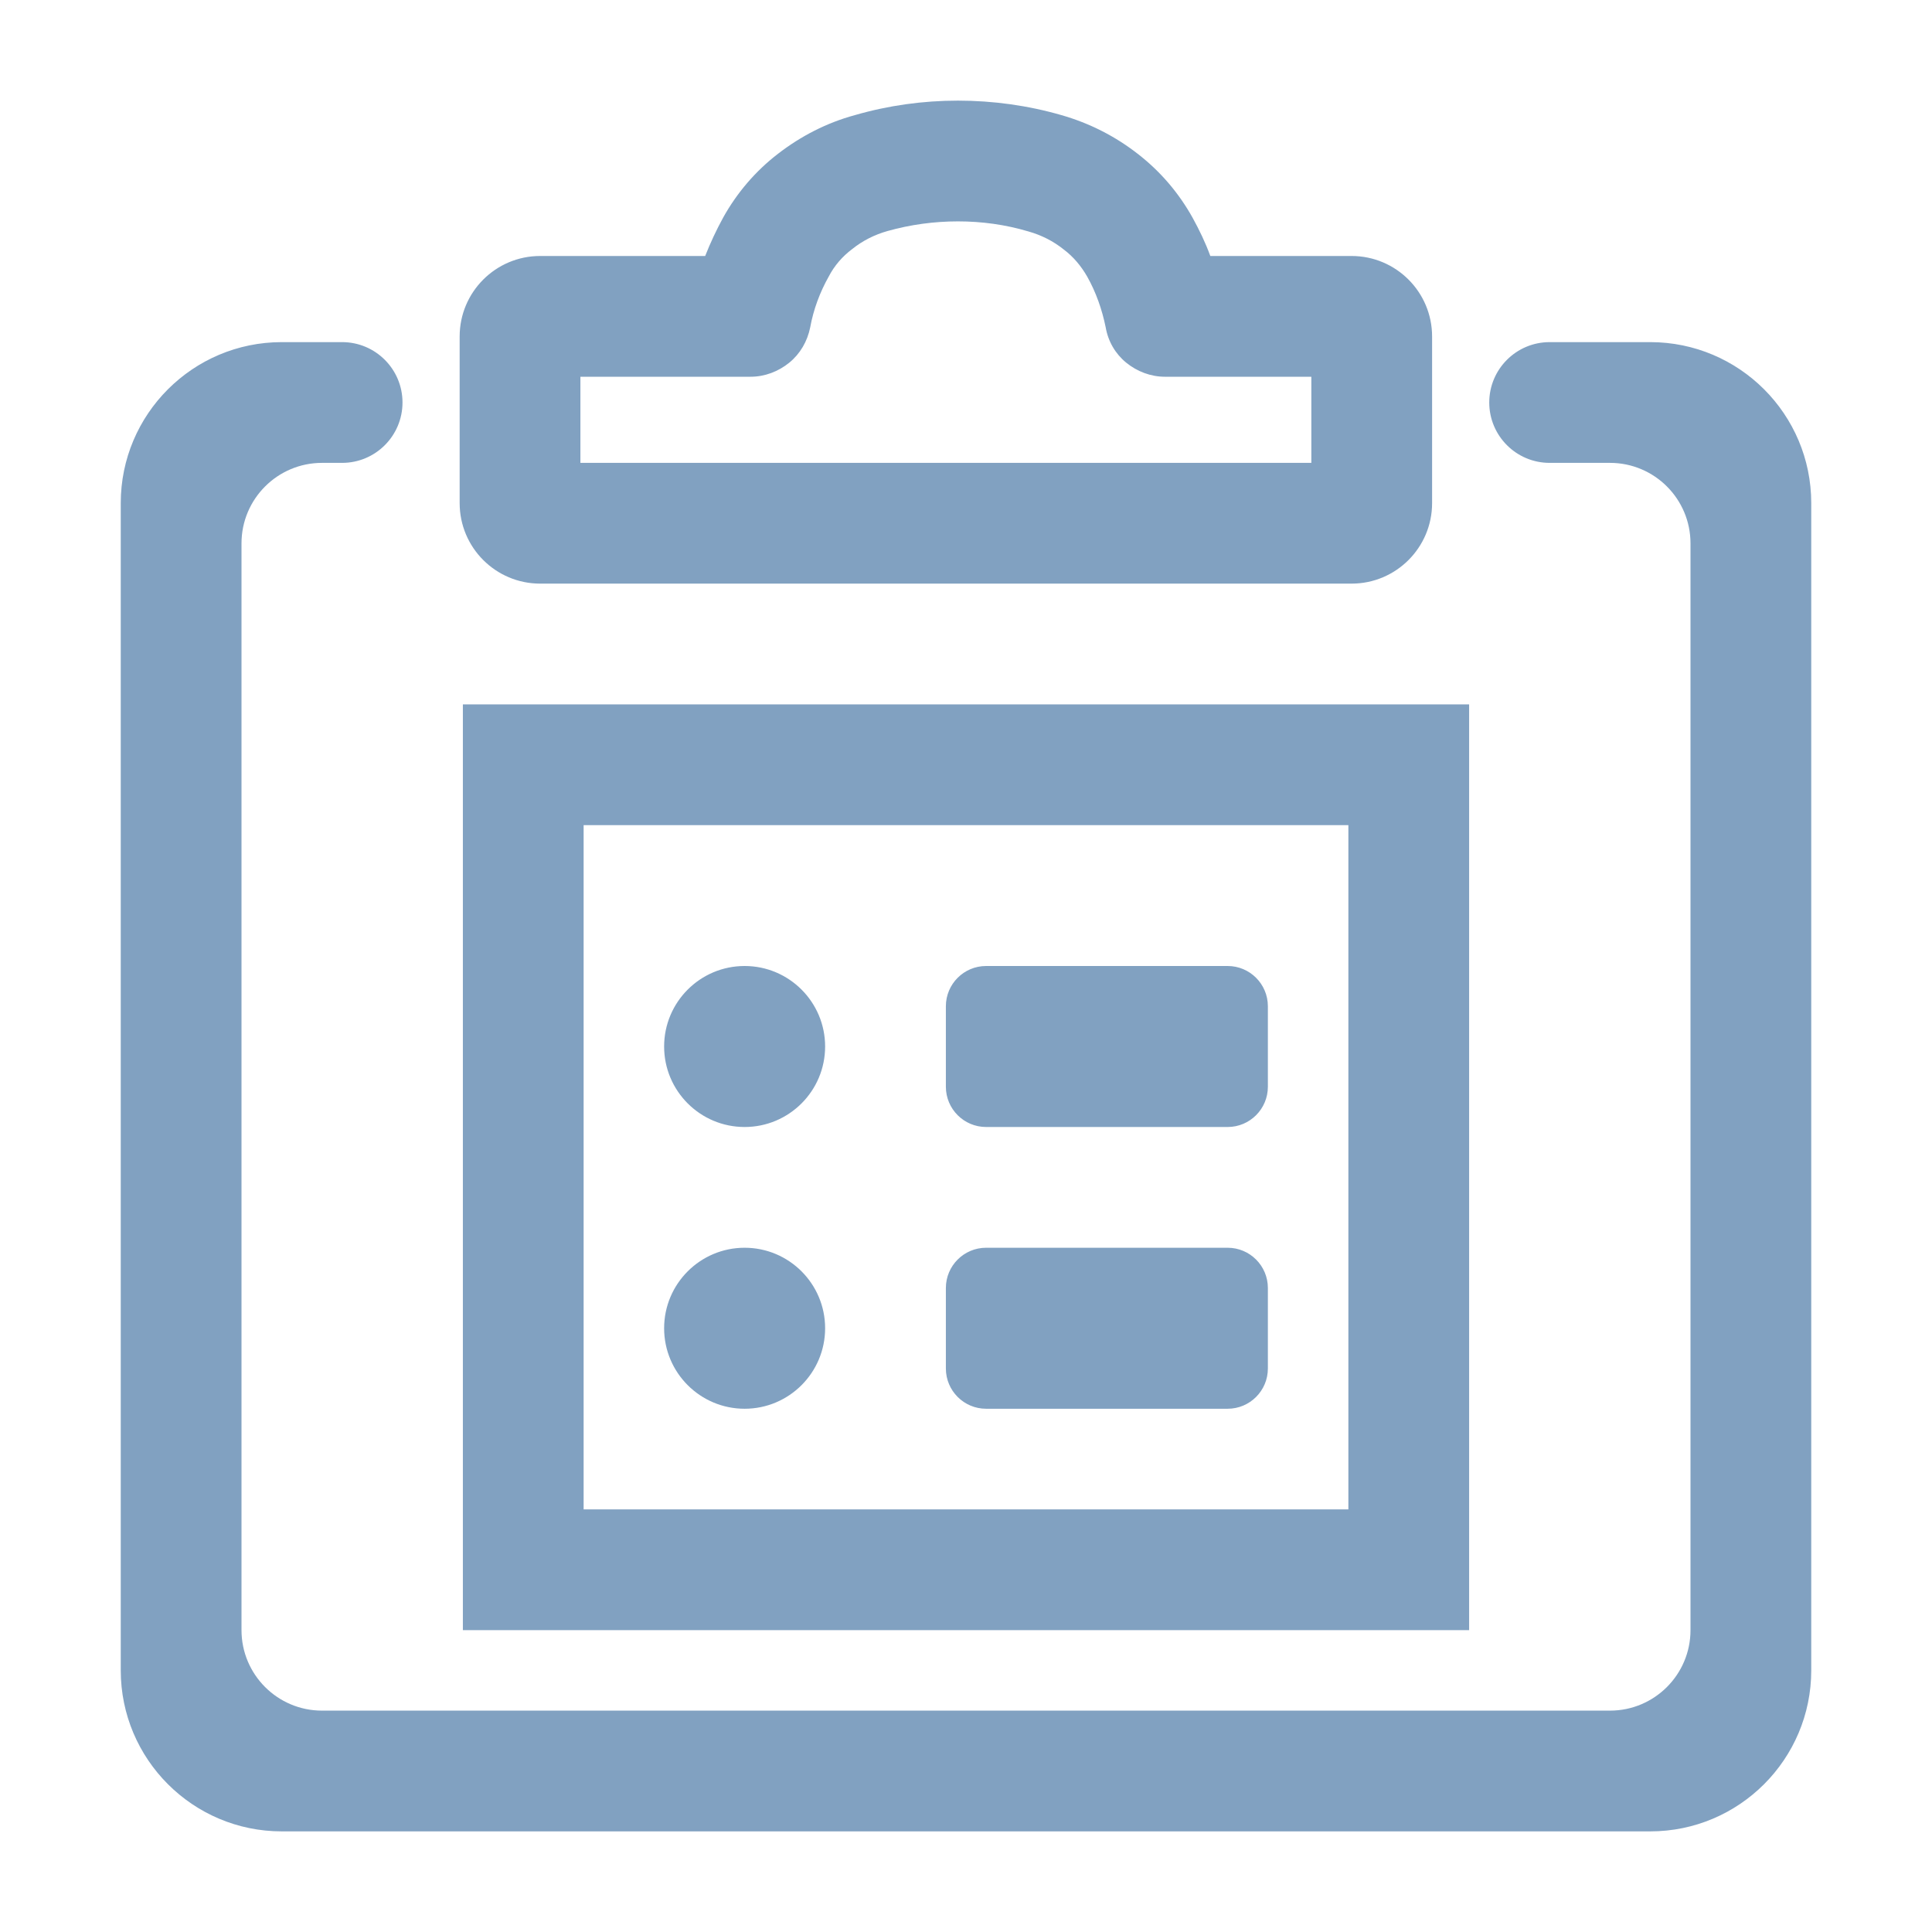 <?xml version="1.0" encoding="UTF-8" standalone="no"?><!-- Generator: Gravit.io --><svg xmlns="http://www.w3.org/2000/svg" xmlns:xlink="http://www.w3.org/1999/xlink" style="isolation:isolate" viewBox="0 0 48 48" width="48pt" height="48pt"><linearGradient id="_lgradient_14" x1="0.062" y1="0.147" x2="0.99" y2="0.987" gradientTransform="matrix(42,0,0,43,3,2.5)" gradientUnits="userSpaceOnUse"><stop offset="0%" stop-opacity="1" style="stop-color:rgb(129,161,193)"/><stop offset="98.261%" stop-opacity="1" style="stop-color:rgb(129,161,193)"/></linearGradient><path d=" M 22.51 11.5 L 14.42 11.5 L 14.42 9.36 L 18.65 9.36 C 19 9.36 19.34 9.23 19.61 9.01 C 19.88 8.79 20.06 8.48 20.13 8.13 C 20.21 7.69 20.37 7.26 20.59 6.87 C 20.73 6.6 20.93 6.37 21.17 6.19 C 21.43 5.98 21.73 5.83 22.05 5.74 C 22.62 5.58 23.21 5.5 23.8 5.5 C 24.39 5.5 24.98 5.58 25.55 5.75 C 25.87 5.84 26.17 5.99 26.43 6.2 C 26.67 6.38 26.86 6.61 27.01 6.87 C 27.23 7.26 27.38 7.69 27.47 8.13 C 27.53 8.48 27.71 8.79 27.98 9.01 C 28.25 9.23 28.59 9.36 28.94 9.36 L 32.58 9.36 L 32.58 11.5 L 22.51 11.5 L 22.51 11.5 L 22.51 11.5 L 22.51 11.5 L 22.51 11.5 L 22.51 11.5 L 22.51 11.5 Z  M 38.5 11.5 L 38.5 11.5 C 37.672 11.5 37 10.828 37 10 L 37 10 C 37 9.172 37.672 8.5 38.5 8.5 L 38.5 8.5 L 41 8.5 C 43.208 8.5 45 10.292 45 12.5 L 45 41.5 C 45 43.708 43.208 45.5 41 45.5 L 7 45.5 C 4.792 45.5 3 43.708 3 41.5 L 3 12.5 C 3 10.292 4.792 8.5 7 8.5 L 8.5 8.5 L 8.5 8.5 C 9.328 8.5 10 9.172 10 10 L 10 10 C 10 10.828 9.328 11.5 8.5 11.5 L 8.5 11.5 L 8 11.5 C 6.896 11.5 6 12.396 6 13.5 L 6 40.5 C 6 41.604 6.896 42.5 8 42.5 L 40 42.5 C 41.104 42.5 42 41.604 42 40.5 L 42 13.5 C 42 12.396 41.104 11.5 40 11.5 L 38.5 11.5 L 38.5 11.5 L 38.5 11.5 L 38.5 11.5 L 38.5 11.5 L 38.5 11.5 Z  M 18.5 24 L 18.5 24 C 19.604 24 20.5 24.896 20.5 26 L 20.5 26 C 20.5 27.104 19.604 28 18.5 28 L 18.5 28 C 17.396 28 16.5 27.104 16.5 26 L 16.5 26 C 16.5 24.896 17.396 24 18.5 24 L 18.5 24 L 18.5 24 L 18.5 24 Z  M 24.5 24 L 30.5 24 C 31.052 24 31.5 24.448 31.5 25 L 31.5 27 C 31.5 27.552 31.052 28 30.5 28 L 24.5 28 C 23.948 28 23.5 27.552 23.5 27 L 23.5 25 C 23.5 24.448 23.948 24 24.5 24 L 24.5 24 L 24.5 24 Z  M 24.5 31 L 30.5 31 C 31.052 31 31.5 31.448 31.5 32 L 31.5 34 C 31.5 34.552 31.052 35 30.5 35 L 24.5 35 C 23.948 35 23.5 34.552 23.5 34 L 23.5 32 C 23.5 31.448 23.948 31 24.5 31 L 24.5 31 Z  M 22.51 14.5 L 13.42 14.5 C 12.316 14.5 11.42 13.604 11.42 12.5 L 11.42 8.36 C 11.42 7.256 12.316 6.36 13.42 6.36 L 17.52 6.36 C 17.65 6.03 17.8 5.71 17.97 5.4 C 18.31 4.79 18.77 4.25 19.33 3.82 C 19.9 3.38 20.54 3.05 21.24 2.86 C 22.07 2.62 22.93 2.5 23.8 2.5 C 24.67 2.5 25.54 2.62 26.37 2.86 C 27.07 3.06 27.72 3.39 28.29 3.84 C 28.84 4.27 29.29 4.8 29.63 5.41 C 29.8 5.72 29.95 6.03 30.07 6.36 L 33.58 6.36 C 34.684 6.36 35.58 7.256 35.58 8.36 L 35.58 12.5 C 35.58 13.604 34.684 14.5 33.58 14.5 L 22.51 14.5 L 22.51 14.5 L 22.51 14.5 L 22.51 14.5 L 22.51 14.5 L 22.51 14.5 L 22.51 14.5 Z  M 14.5 20.5 L 33.5 20.5 L 33.5 37.5 L 14.5 37.5 L 14.5 20.5 L 14.5 20.5 L 14.5 20.5 L 14.5 20.5 L 14.5 20.5 L 14.5 20.5 Z  M 11.5 17.5 L 36.5 17.5 L 36.5 40.5 L 11.5 40.5 L 11.5 17.5 L 11.5 17.5 L 11.5 17.5 L 11.5 17.5 L 11.5 17.5 L 11.5 17.5 Z  M 18.5 31 L 18.5 31 C 19.604 31 20.5 31.896 20.5 33 L 20.5 33 C 20.5 34.104 19.604 35 18.5 35 L 18.5 35 C 17.396 35 16.5 34.104 16.5 33 L 16.5 33 C 16.5 31.896 17.396 31 18.5 31 Z " fill-rule="evenodd" fill="url(#_lgradient_14)"/></svg>